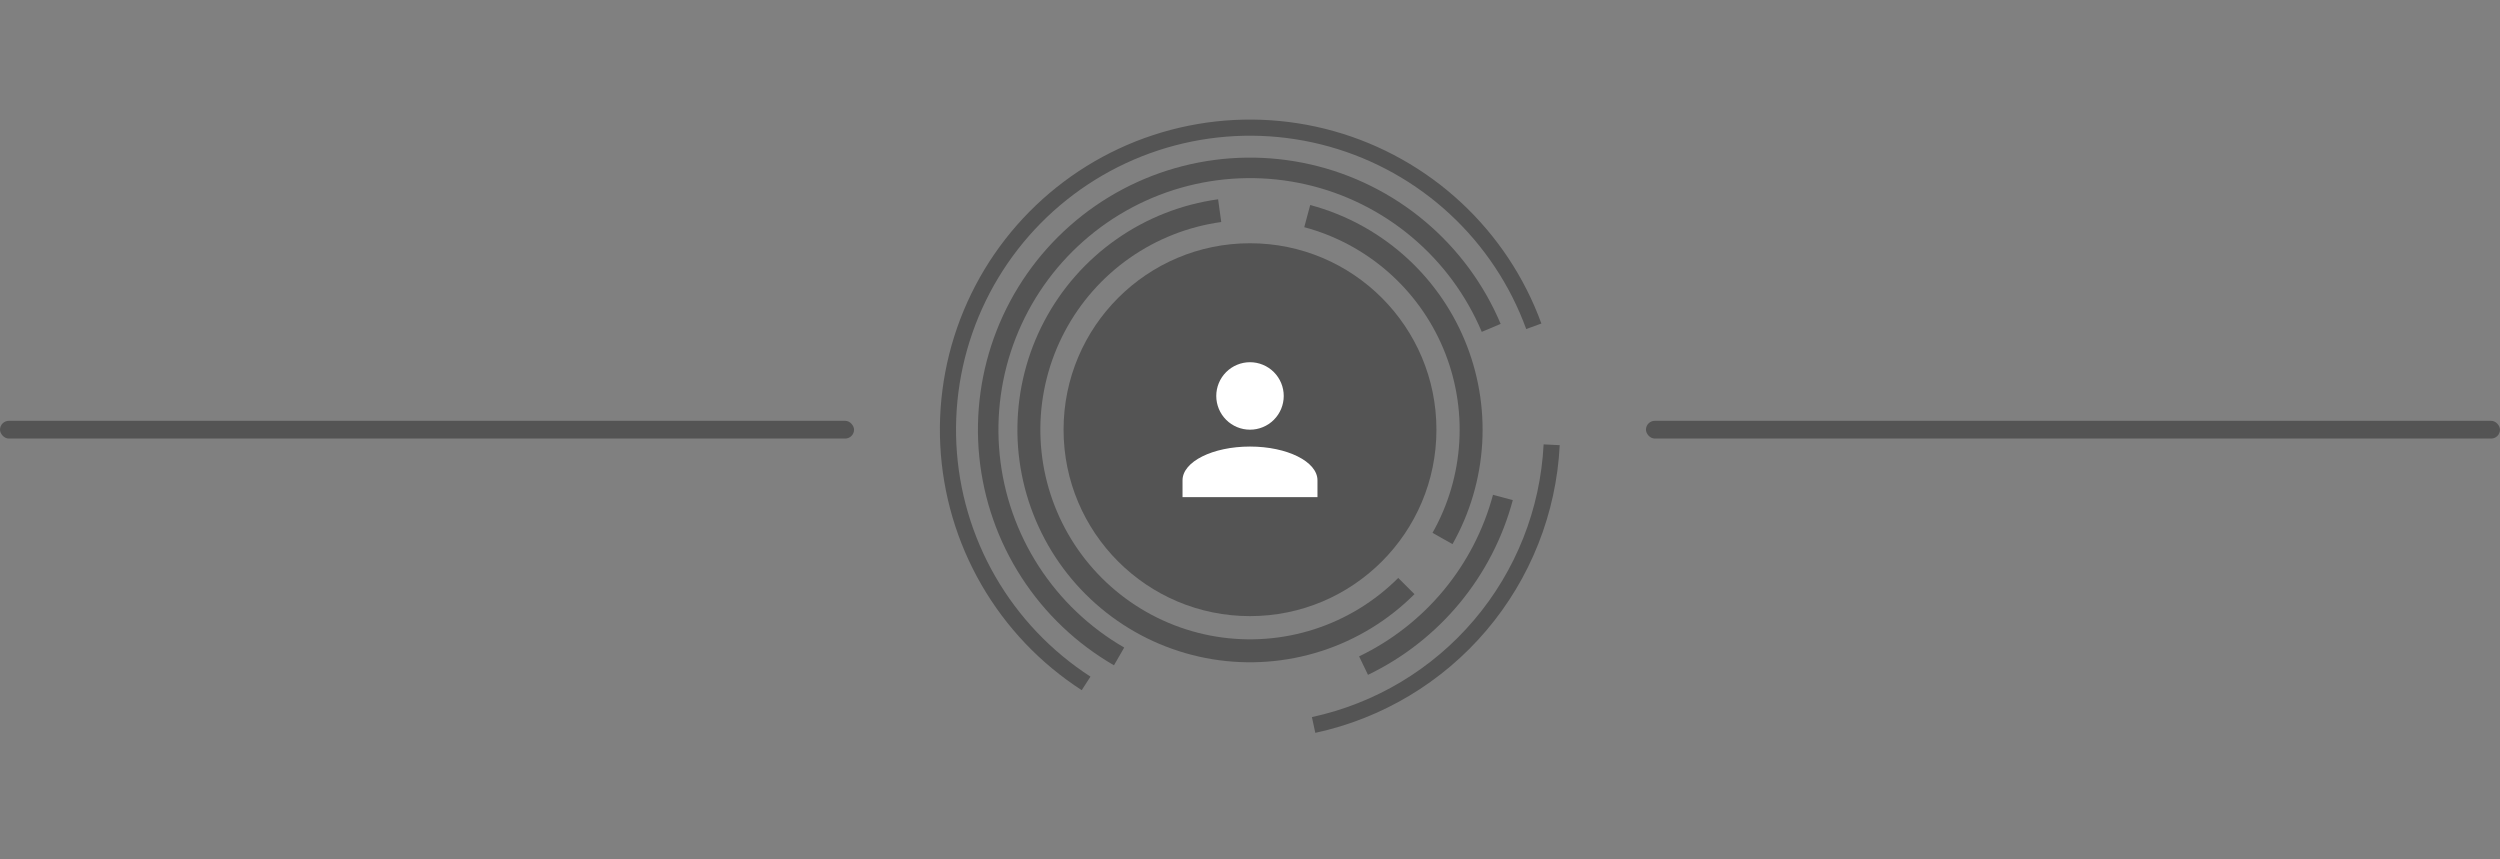 <svg width="1408" height="484" viewBox="0 0 1408 484" fill="none" xmlns="http://www.w3.org/2000/svg">
<rect x="0" y="0" width="1408" height="484" fill="#808080" stroke="none"/>
<path d="M609.226 388.705C585.953 373.671 566.592 353.315 552.74 329.32C538.888 305.325 530.943 278.379 529.562 250.707C528.18 223.035 533.402 195.432 544.796 170.177C556.189 144.922 573.428 122.739 595.087 105.462C616.747 88.185 642.206 76.308 669.362 70.814C696.518 65.319 724.591 66.364 751.264 73.861C777.937 81.359 802.443 95.095 822.758 113.934C843.074 132.773 858.616 156.175 868.101 182.207L859.563 185.318C850.571 160.64 835.838 138.456 816.579 120.597C797.32 102.738 774.089 89.717 748.805 82.61C723.52 75.502 696.907 74.512 671.164 79.721C645.421 84.93 621.287 96.188 600.754 112.566C580.222 128.945 563.88 149.973 553.079 173.914C542.279 197.855 537.329 224.022 538.638 250.254C539.947 276.486 547.479 302.03 560.61 324.777C573.741 347.523 592.096 366.82 614.157 381.072L609.226 388.705Z" fill="#545454"/>
<circle cx="704" cy="242" r="105" fill="#545454"/>
<path d="M796.631 334.631C781.937 349.325 763.957 360.313 744.178 366.686C724.398 373.06 703.386 374.636 682.877 371.286C662.368 367.935 642.95 359.753 626.228 347.415C609.505 335.078 595.958 318.939 586.704 300.332C577.451 281.725 572.757 261.183 573.01 240.404C573.263 219.624 578.456 199.203 588.16 180.827C597.864 162.451 611.801 146.647 628.819 134.721C645.837 122.794 665.448 115.088 686.033 112.238L687.805 125.039C669.251 127.608 651.575 134.554 636.236 145.304C620.896 156.054 608.335 170.299 599.588 186.862C590.841 203.425 586.16 221.832 585.932 240.561C585.704 259.291 589.935 277.806 598.276 294.577C606.616 311.349 618.827 325.896 633.9 337.016C648.973 348.136 666.475 355.511 684.961 358.531C703.447 361.551 722.386 360.131 740.214 354.386C758.042 348.641 774.248 338.737 787.493 325.492L796.631 334.631Z" fill="#545454"/>
<path d="M737.905 115.464C757.216 120.638 775.087 130.164 790.148 143.311C805.21 156.458 817.062 172.879 824.797 191.314C832.532 209.749 835.946 229.71 834.775 249.668C833.605 269.627 827.882 289.052 818.045 306.457L806.794 300.098C815.661 284.41 820.819 266.901 821.874 248.912C822.929 230.923 819.852 212.931 812.88 196.314C805.908 179.698 795.225 164.897 781.65 153.047C768.074 141.197 751.966 132.611 734.56 127.947L737.905 115.464Z" fill="#545454"/>
<path d="M627.385 374.701C606.334 362.547 588.477 345.559 575.288 325.141C562.099 304.723 553.957 281.46 551.534 257.274C549.111 233.088 552.477 208.672 561.353 186.043C570.23 163.415 584.363 143.222 602.584 127.134C620.806 111.046 642.593 99.524 666.147 93.519C689.701 87.515 714.346 87.2 738.046 92.601C761.746 98.001 783.821 108.963 802.447 124.58C821.074 140.197 835.718 160.022 845.17 182.416L834.534 186.905C825.794 166.198 812.253 147.867 795.03 133.427C777.807 118.986 757.395 108.851 735.481 103.857C713.567 98.863 690.779 99.154 668.999 104.706C647.22 110.259 627.074 120.913 610.225 135.789C593.376 150.665 580.308 169.335 572.101 190.259C563.893 211.183 560.781 233.759 563.021 256.123C565.261 278.487 572.79 299.997 584.986 318.877C597.181 337.757 613.693 353.464 633.158 364.703L627.385 374.701Z" fill="#545454"/>
<path d="M852.008 281.659C846.299 302.966 836.057 322.789 821.982 339.773C807.907 356.757 790.33 370.503 770.454 380.069L765.447 369.667C783.826 360.821 800.078 348.111 813.093 332.406C826.107 316.702 835.578 298.372 840.857 278.671L852.008 281.659Z" fill="#545454"/>
<path d="M878.437 250.724C876.517 289.114 861.987 325.798 837.098 355.09C812.21 384.382 778.353 404.645 740.777 412.739L738.864 403.855C774.484 396.183 806.579 376.974 830.173 349.206C853.766 321.438 867.541 286.662 869.361 250.27L878.437 250.724Z" fill="#545454"/>
<path d="M704 204C709.039 204 713.872 206.002 717.435 209.565C720.998 213.128 723 217.961 723 223C723 228.039 720.998 232.872 717.435 236.435C713.872 239.998 709.039 242 704 242C698.961 242 694.128 239.998 690.565 236.435C687.002 232.872 685 228.039 685 223C685 217.961 687.002 213.128 690.565 209.565C694.128 206.002 698.961 204 704 204ZM704 251.5C724.995 251.5 742 260.002 742 270.5V280H666V270.5C666 260.002 683.005 251.5 704 251.5Z" fill="white"/>
<rect x="927" y="237" width="481" height="10" rx="5" fill="#545454"/>
<rect y="237" width="481" height="10" rx="5" fill="#545454"/>
</svg>
